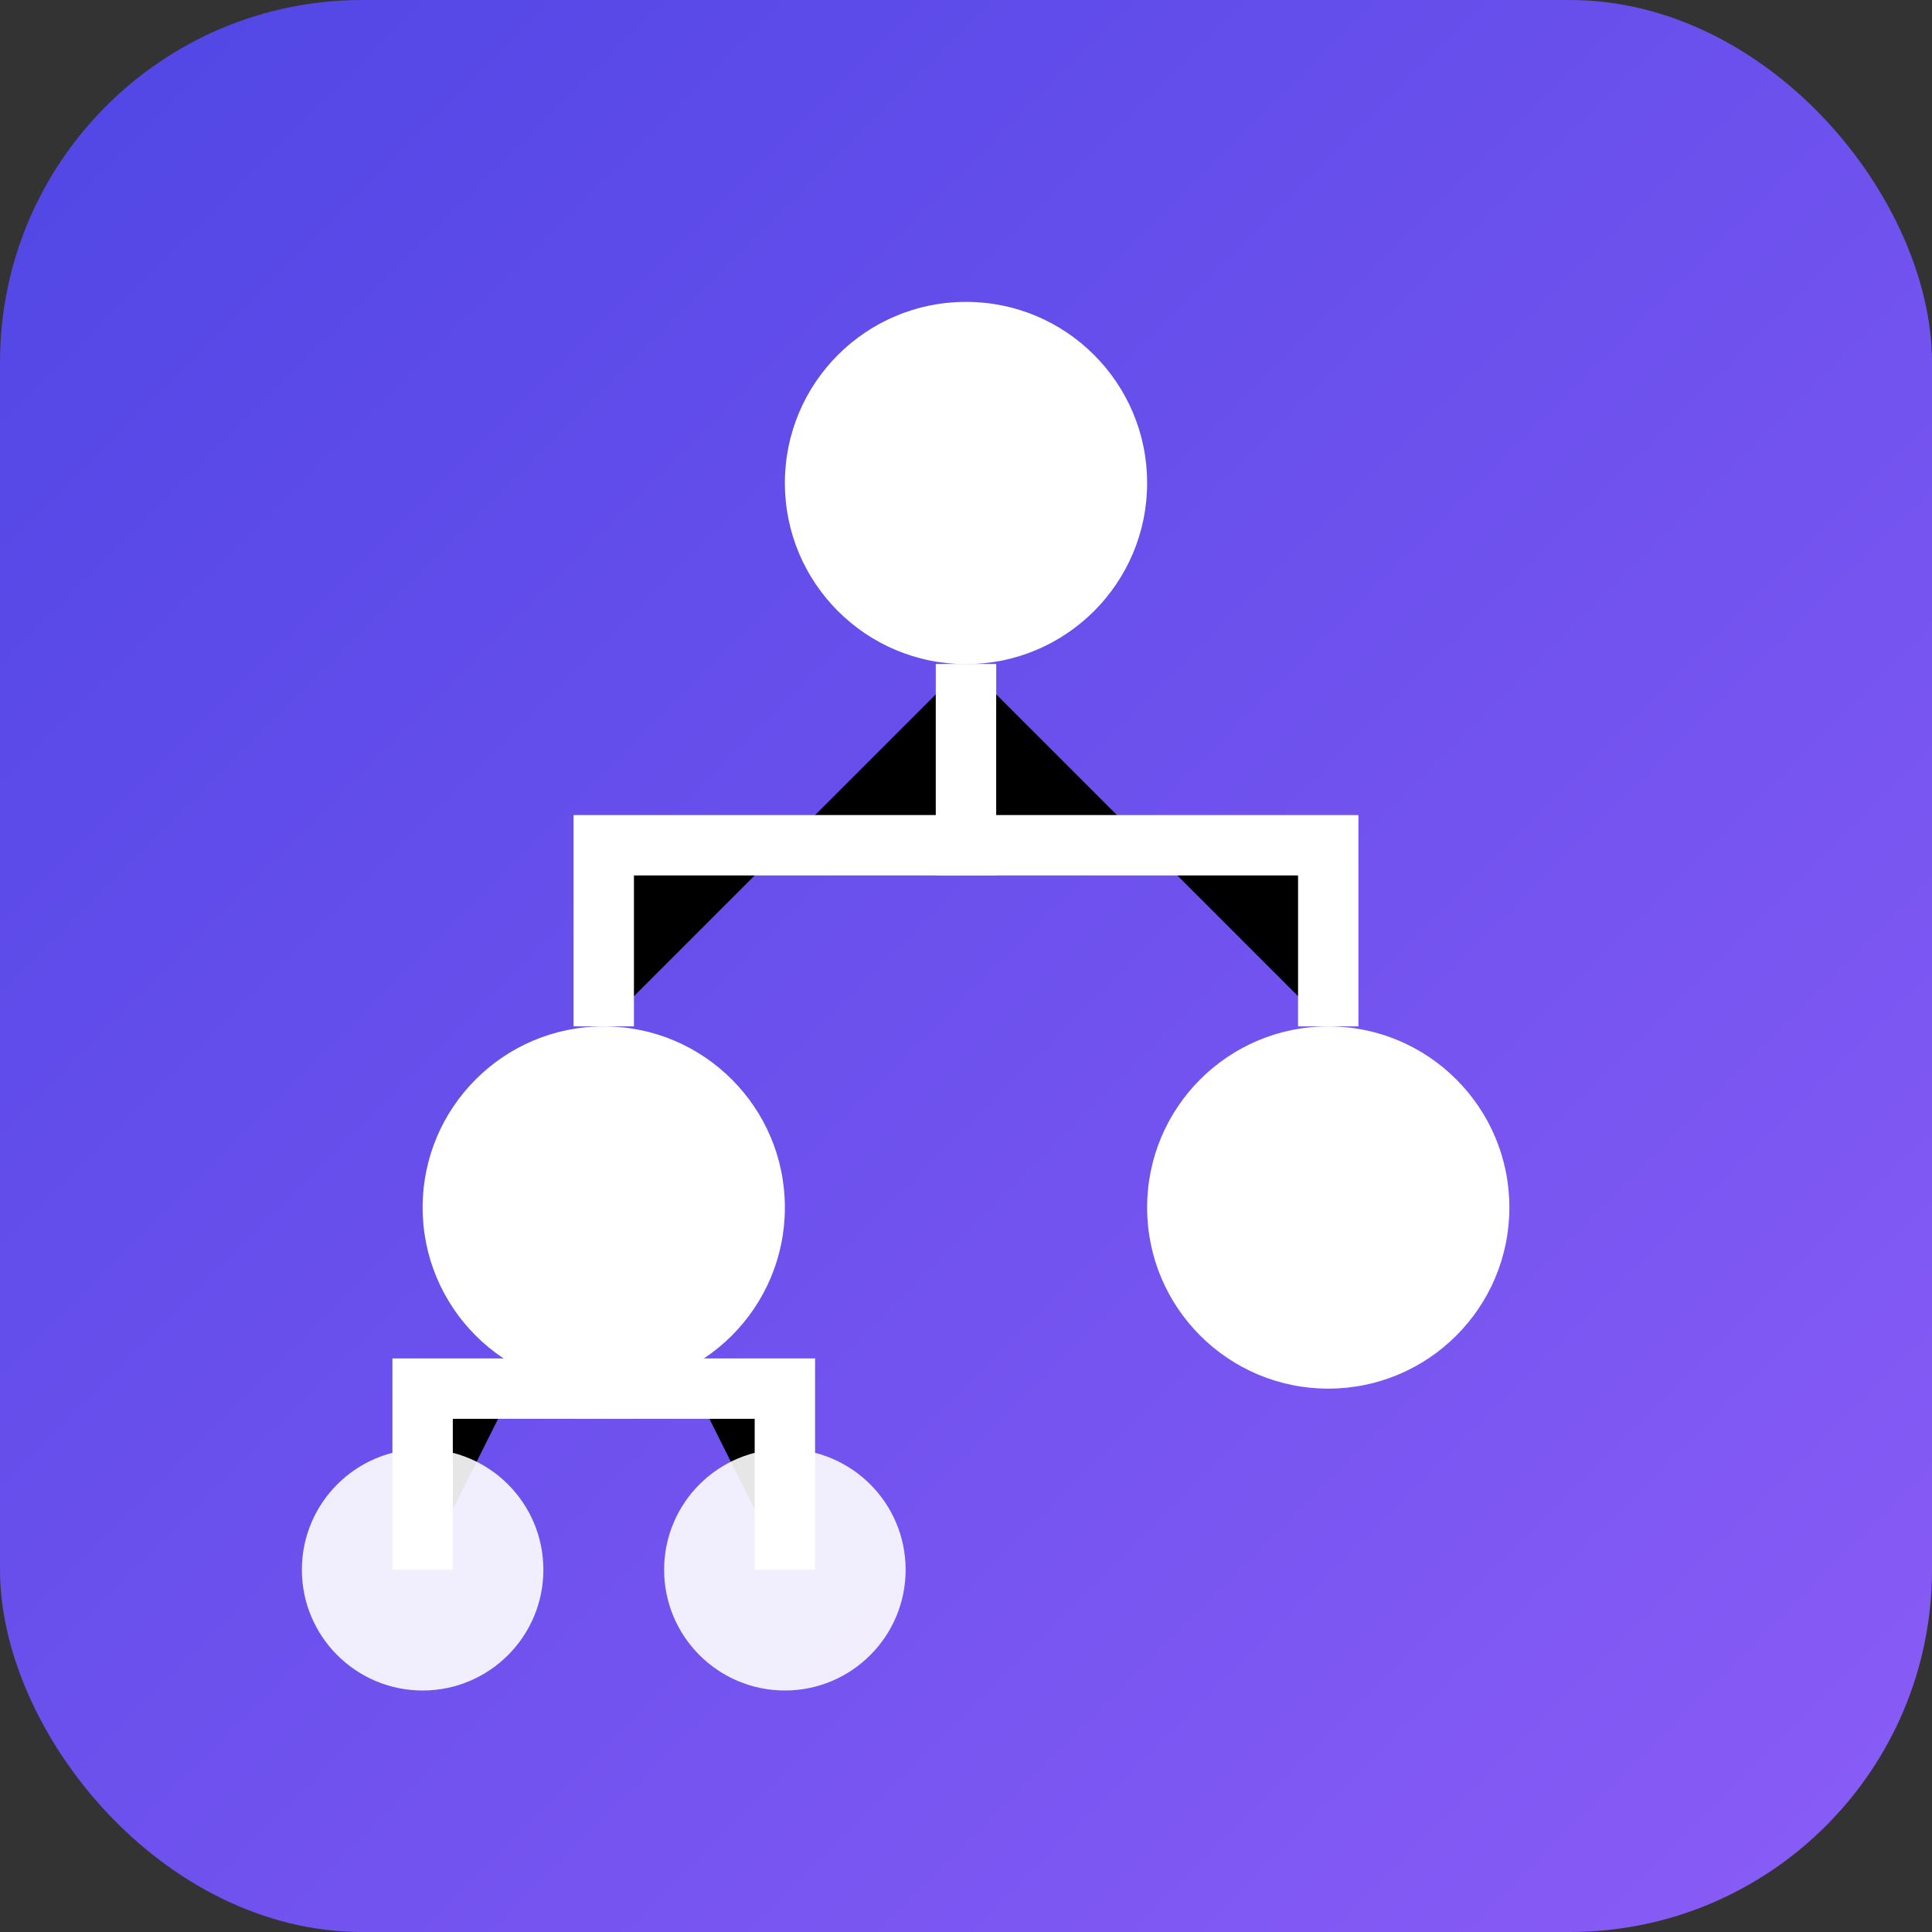 <svg xmlns="http://www.w3.org/2000/svg" width="64" height="64" viewBox="0 0 64 64">
  <rect x="0" y="0" width="64" height="64" fill="#333333" stroke="none"/>
  <defs>
    <linearGradient id="gradient" x1="0%" y1="0%" x2="100%" y2="100%">
      <stop offset="0%" stop-color="#4F46E5" />
      <stop offset="100%" stop-color="#8B5CF6" />
    </linearGradient>
  </defs>
  <rect width="64" height="64" rx="12" fill="url(#gradient)" />
  
  <!-- Root node -->
  <circle cx="32" cy="16" r="6" fill="white" />
  
  <!-- Connection lines -->
  <path d="M32 22 L32 28 L20 28 L20 34" stroke="white" stroke-width="2" />
  <path d="M32 22 L32 28 L44 28 L44 34" stroke="white" stroke-width="2" />
  <path d="M20 40 L20 46 L14 46 L14 52" stroke="white" stroke-width="2" />
  <path d="M20 40 L20 46 L26 46 L26 52" stroke="white" stroke-width="2" />
  
  <!-- Child nodes -->
  <circle cx="20" cy="40" r="6" fill="white" />
  <circle cx="44" cy="40" r="6" fill="white" />
  
  <!-- Grandchild nodes -->
  <circle cx="14" cy="52" r="4" fill="white" opacity="0.9" />
  <circle cx="26" cy="52" r="4" fill="white" opacity="0.9" />
</svg>

